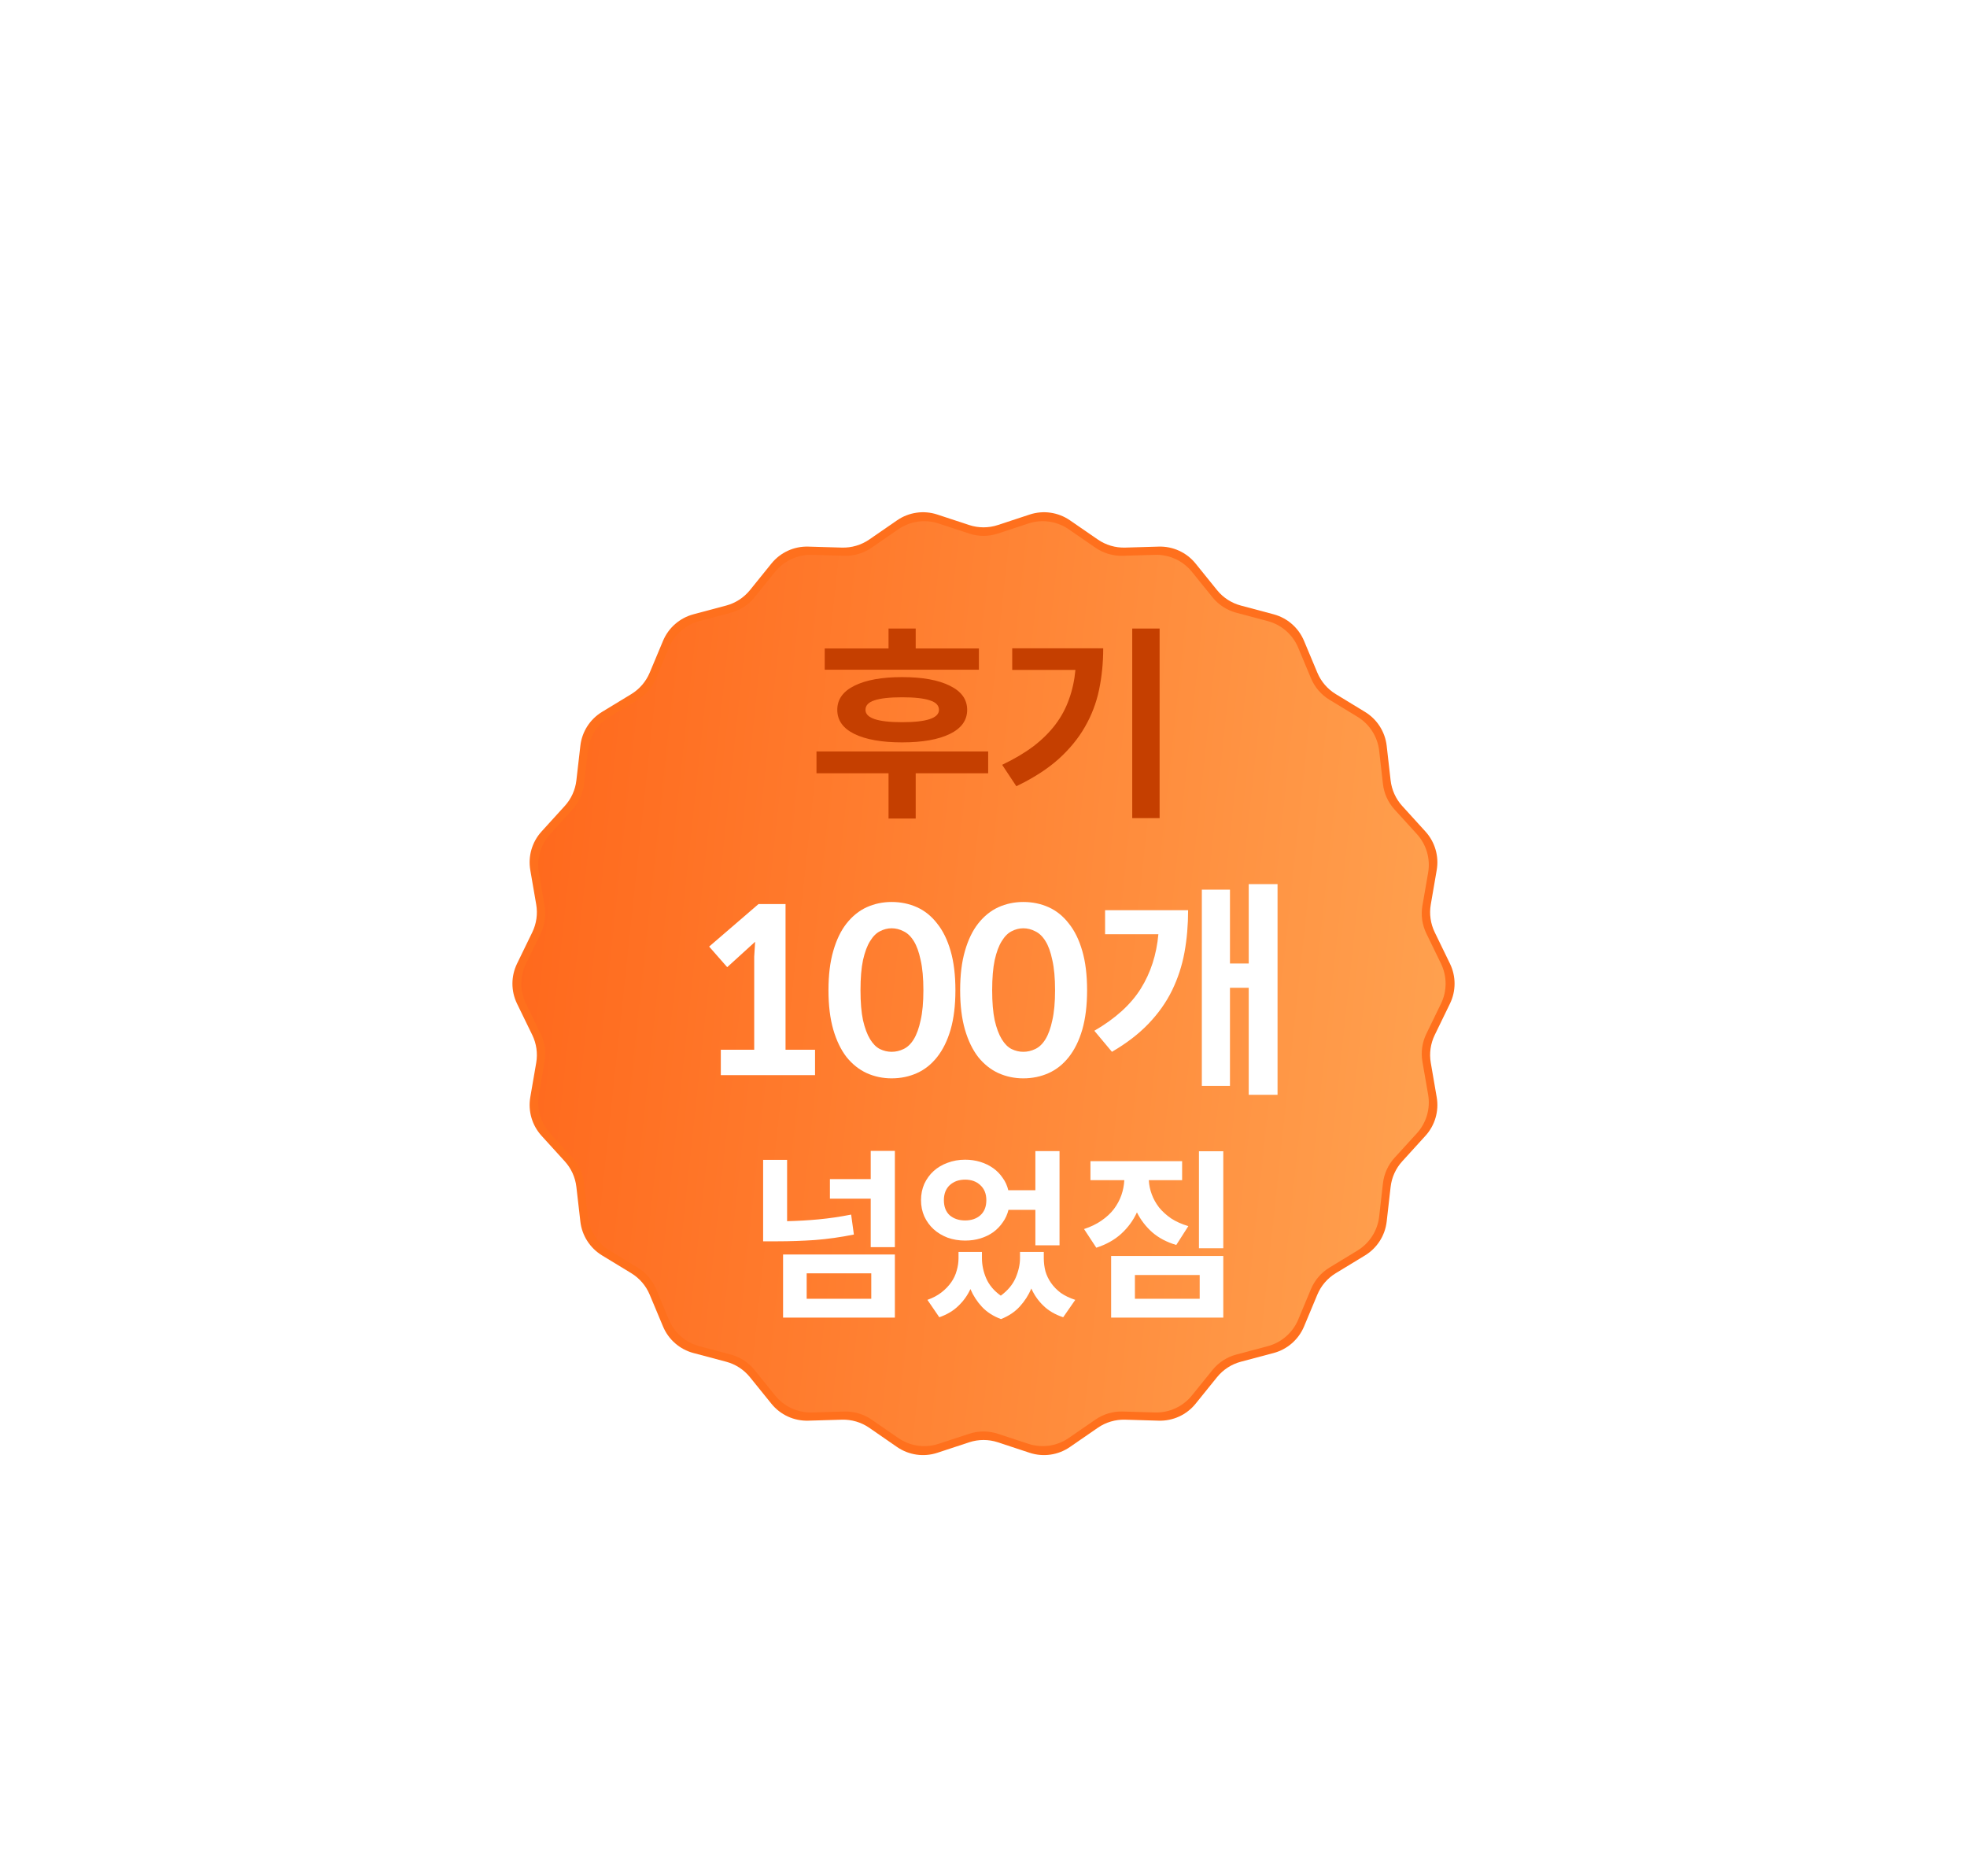 <svg width="86" height="82" viewBox="0 0 86 82" fill="none" xmlns="http://www.w3.org/2000/svg">
<g filter="url(#filter0_d)">
<path d="M63.142 37.091C63.687 38.304 63.687 39.696 63.142 40.909C62.781 41.711 62.656 42.603 62.779 43.474C62.966 44.788 62.579 46.127 61.715 47.136C61.146 47.801 60.775 48.624 60.65 49.491C60.462 50.799 59.716 51.977 58.608 52.697C57.873 53.174 57.287 53.859 56.926 54.657C56.381 55.858 55.337 56.777 54.074 57.154C53.236 57.403 52.484 57.893 51.915 58.556C51.057 59.557 49.798 60.14 48.48 60.141C47.61 60.142 46.754 60.396 46.023 60.869C44.917 61.584 43.547 61.784 42.284 61.41C41.447 61.161 40.555 61.161 39.718 61.41C38.455 61.784 37.083 61.584 35.977 60.868C35.246 60.396 34.39 60.142 33.52 60.141C32.202 60.14 30.943 59.557 30.085 58.556C29.516 57.893 28.764 57.403 27.927 57.154C26.663 56.777 25.62 55.859 25.076 54.658C24.715 53.859 24.128 53.173 23.393 52.696C22.285 51.977 21.538 50.797 21.35 49.489C21.225 48.623 20.855 47.799 20.285 47.134C19.421 46.125 19.034 44.788 19.222 43.472C19.346 42.602 19.221 41.711 18.86 40.909C18.313 39.697 18.314 38.304 18.86 37.092C19.221 36.29 19.346 35.398 19.222 34.528C19.034 33.213 19.421 31.875 20.285 30.866C20.855 30.201 21.225 29.378 21.349 28.512C21.538 27.203 22.284 26.025 23.393 25.305C24.128 24.827 24.715 24.141 25.076 23.342C25.62 22.14 26.663 21.223 27.927 20.846C28.764 20.597 29.515 20.107 30.084 19.444C30.943 18.443 32.202 17.86 33.521 17.859C34.392 17.858 35.247 17.605 35.979 17.131C37.086 16.415 38.454 16.216 39.718 16.59C40.555 16.839 41.447 16.839 42.284 16.59C43.547 16.216 44.917 16.416 46.023 17.131C46.754 17.604 47.61 17.858 48.48 17.859C49.799 17.86 51.059 18.445 51.917 19.445C52.486 20.108 53.238 20.599 54.075 20.849C55.338 21.226 56.381 22.145 56.925 23.345C57.287 24.143 57.873 24.829 58.608 25.306C59.716 26.026 60.462 27.203 60.65 28.511C60.775 29.378 61.146 30.201 61.715 30.867C62.579 31.875 62.966 33.213 62.779 34.528C62.656 35.398 62.782 36.29 63.142 37.091Z" fill="white"/>
<path d="M61.395 38.127C61.663 38.679 61.663 39.323 61.394 39.875L60.728 41.246C60.545 41.622 60.485 42.047 60.556 42.46L60.815 43.965C60.92 44.572 60.739 45.194 60.324 45.65L59.308 46.767C59.025 47.077 58.848 47.469 58.8 47.886L58.628 49.399C58.558 50.013 58.208 50.56 57.679 50.882L56.403 51.657C56.041 51.877 55.759 52.205 55.596 52.595L55.015 53.986C54.775 54.559 54.283 54.988 53.683 55.148L52.252 55.528C51.842 55.637 51.477 55.874 51.21 56.204L50.274 57.363C49.882 57.849 49.284 58.124 48.66 58.105L47.192 58.062C46.766 58.05 46.348 58.173 45.998 58.415L44.78 59.255C44.265 59.611 43.613 59.705 43.018 59.509L41.627 59.05C41.221 58.916 40.782 58.916 40.375 59.05L38.982 59.509C38.387 59.705 37.735 59.611 37.219 59.255L36.005 58.416C35.654 58.174 35.236 58.05 34.81 58.062L33.34 58.105C32.715 58.124 32.118 57.849 31.726 57.363L30.789 56.204C30.523 55.874 30.158 55.637 29.748 55.528L28.318 55.148C27.719 54.988 27.227 54.56 26.988 53.987L26.404 52.593C26.241 52.204 25.959 51.877 25.599 51.657L24.32 50.879C23.794 50.558 23.444 50.012 23.374 49.399L23.2 47.885C23.152 47.468 22.975 47.078 22.693 46.768L21.675 45.648C21.261 45.192 21.08 44.57 21.185 43.963L21.444 42.46C21.515 42.047 21.455 41.622 21.272 41.246L20.605 39.875C20.337 39.323 20.337 38.679 20.605 38.127L21.272 36.754C21.455 36.377 21.515 35.953 21.444 35.54L21.185 34.037C21.08 33.43 21.261 32.808 21.675 32.352L22.693 31.232C22.975 30.922 23.152 30.531 23.2 30.115L23.374 28.602C23.444 27.988 23.794 27.442 24.321 27.121L25.601 26.343C25.961 26.123 26.243 25.795 26.406 25.406L26.988 24.015C27.227 23.443 27.718 23.014 28.317 22.854L29.749 22.472C30.158 22.363 30.522 22.126 30.789 21.797L31.726 20.637C32.118 20.151 32.715 19.876 33.34 19.895L34.81 19.938C35.236 19.95 35.654 19.826 36.005 19.585L37.22 18.747C37.735 18.391 38.387 18.297 38.981 18.493L40.375 18.952C40.782 19.086 41.221 19.086 41.627 18.952L43.019 18.493C43.613 18.297 44.265 18.391 44.78 18.746L45.998 19.585C46.348 19.827 46.766 19.95 47.191 19.938L48.66 19.895C49.284 19.876 49.882 20.151 50.274 20.637L51.211 21.797C51.477 22.126 51.842 22.363 52.252 22.472L53.684 22.854C54.284 23.014 54.775 23.443 55.014 24.015L55.596 25.406C55.759 25.795 56.041 26.123 56.402 26.343L57.68 27.121C58.208 27.442 58.558 27.989 58.628 28.603L58.8 30.114C58.848 30.531 59.025 30.922 59.307 31.233L60.324 32.352C60.739 32.808 60.92 33.43 60.815 34.037L60.556 35.54C60.485 35.953 60.545 36.377 60.728 36.754L61.395 38.127Z" fill="#FF701D"/>
<path d="M61.003 38.127C61.271 38.679 61.271 39.324 61.002 39.876L60.362 41.192C60.179 41.569 60.119 41.994 60.19 42.408L60.44 43.852C60.546 44.461 60.364 45.083 59.949 45.54L58.972 46.612C58.689 46.923 58.511 47.315 58.464 47.733L58.299 49.184C58.229 49.798 57.879 50.345 57.351 50.667L56.123 51.414C55.763 51.634 55.481 51.962 55.318 52.351L54.759 53.688C54.519 54.26 54.027 54.689 53.427 54.849L52.054 55.214C51.644 55.323 51.279 55.559 51.012 55.889L50.111 57.004C49.718 57.49 49.122 57.764 48.498 57.746L47.086 57.705C46.661 57.693 46.243 57.816 45.892 58.058L44.724 58.864C44.209 59.219 43.558 59.312 42.964 59.117L41.626 58.677C41.22 58.544 40.782 58.544 40.377 58.677L39.036 59.117C38.442 59.313 37.791 59.219 37.276 58.864L36.107 58.058C35.757 57.816 35.339 57.693 34.914 57.705L33.503 57.746C32.879 57.764 32.281 57.489 31.889 57.003L30.99 55.89C30.723 55.56 30.358 55.323 29.948 55.214L28.575 54.849C27.975 54.689 27.483 54.26 27.244 53.688L26.685 52.351C26.522 51.962 26.24 51.634 25.879 51.414L24.65 50.666C24.123 50.345 23.773 49.798 23.703 49.185L23.536 47.731C23.489 47.314 23.311 46.923 23.029 46.613L22.052 45.539C21.638 45.083 21.456 44.461 21.561 43.854L21.81 42.407C21.881 41.994 21.821 41.569 21.638 41.193L20.997 39.876C20.729 39.324 20.729 38.679 20.997 38.127L21.638 36.808C21.821 36.431 21.881 36.006 21.81 35.594L21.561 34.148C21.456 33.541 21.637 32.92 22.052 32.464L23.03 31.387C23.311 31.077 23.489 30.686 23.536 30.27L23.703 28.816C23.773 28.202 24.123 27.655 24.651 27.334L25.878 26.589C26.239 26.369 26.522 26.041 26.685 25.651L27.244 24.313C27.483 23.74 27.975 23.311 28.575 23.151L29.948 22.787C30.358 22.677 30.723 22.441 30.99 22.11L31.889 20.997C32.281 20.511 32.879 20.236 33.503 20.255L34.914 20.296C35.339 20.308 35.757 20.184 36.107 19.943L37.275 19.137C37.79 18.782 38.442 18.688 39.036 18.884L40.375 19.325C40.782 19.459 41.221 19.459 41.627 19.325L42.963 18.884C43.558 18.688 44.21 18.782 44.725 19.137L45.892 19.943C46.243 20.184 46.661 20.308 47.086 20.296L48.498 20.255C49.122 20.236 49.718 20.511 50.111 20.996L51.012 22.111C51.279 22.441 51.644 22.677 52.054 22.786L53.427 23.151C54.027 23.311 54.519 23.74 54.759 24.313L55.318 25.651C55.48 26.041 55.763 26.369 56.124 26.589L57.35 27.334C57.879 27.655 58.229 28.203 58.299 28.817L58.464 30.268C58.511 30.686 58.689 31.077 58.972 31.388L59.949 32.463C60.364 32.919 60.546 33.542 60.44 34.15L60.19 35.593C60.119 36.006 60.179 36.431 60.362 36.808L61.003 38.127Z" fill="url(#paint0_linear)"/>
<path d="M40.799 25.276H34.058V24.349H36.848V23.476H38.036V24.349H40.799V25.276ZM34.607 27.031C34.607 26.575 34.856 26.224 35.354 25.978C35.858 25.726 36.554 25.6 37.442 25.6C38.33 25.6 39.026 25.726 39.53 25.978C40.034 26.224 40.286 26.575 40.286 27.031C40.286 27.487 40.034 27.838 39.53 28.084C39.026 28.33 38.33 28.453 37.442 28.453C36.554 28.453 35.858 28.33 35.354 28.084C34.856 27.838 34.607 27.487 34.607 27.031ZM39.053 27.031C39.053 26.839 38.921 26.701 38.657 26.617C38.393 26.527 37.988 26.482 37.442 26.482C36.896 26.482 36.491 26.527 36.227 26.617C35.969 26.701 35.84 26.839 35.84 27.031C35.84 27.391 36.374 27.571 37.442 27.571C38.516 27.571 39.053 27.391 39.053 27.031ZM41.204 29.803H38.036V31.783H36.848V29.803H33.698V28.849H41.204V29.803ZM48.7 23.476V31.765H47.503V23.476H48.7ZM46.234 24.34C46.234 24.97 46.174 25.573 46.054 26.149C45.934 26.725 45.727 27.268 45.433 27.778C45.145 28.282 44.758 28.753 44.272 29.191C43.786 29.623 43.174 30.016 42.436 30.37L41.815 29.434C42.343 29.182 42.799 28.912 43.183 28.624C43.567 28.33 43.888 28.012 44.146 27.67C44.404 27.328 44.602 26.959 44.74 26.563C44.884 26.167 44.977 25.741 45.019 25.285H42.256V24.34H46.234Z" fill="#C53F00"/>
<path d="M32.345 35.52V41.89H33.635V43H29.515V41.89H30.975V37.82L31.015 37.17L29.795 38.28L29.005 37.38L31.165 35.52H32.345ZM39.772 39.29C39.772 39.95 39.702 40.523 39.562 41.01C39.422 41.49 39.225 41.89 38.972 42.21C38.725 42.523 38.432 42.757 38.092 42.91C37.752 43.063 37.382 43.14 36.982 43.14C36.595 43.14 36.232 43.063 35.892 42.91C35.559 42.757 35.265 42.523 35.012 42.21C34.765 41.89 34.572 41.49 34.432 41.01C34.292 40.523 34.222 39.95 34.222 39.29C34.222 38.623 34.292 38.05 34.432 37.57C34.572 37.083 34.765 36.683 35.012 36.37C35.265 36.05 35.559 35.813 35.892 35.66C36.232 35.507 36.595 35.43 36.982 35.43C37.382 35.43 37.752 35.507 38.092 35.66C38.432 35.813 38.725 36.05 38.972 36.37C39.225 36.683 39.422 37.083 39.562 37.57C39.702 38.05 39.772 38.623 39.772 39.29ZM38.372 39.29C38.372 38.757 38.332 38.317 38.252 37.97C38.178 37.617 38.078 37.34 37.952 37.14C37.825 36.933 37.675 36.79 37.502 36.71C37.335 36.623 37.162 36.58 36.982 36.58C36.809 36.58 36.639 36.623 36.472 36.71C36.312 36.79 36.169 36.933 36.042 37.14C35.915 37.34 35.812 37.617 35.732 37.97C35.658 38.317 35.622 38.757 35.622 39.29C35.622 39.817 35.658 40.253 35.732 40.6C35.812 40.947 35.915 41.223 36.042 41.43C36.169 41.637 36.312 41.78 36.472 41.86C36.639 41.94 36.809 41.98 36.982 41.98C37.162 41.98 37.335 41.94 37.502 41.86C37.675 41.78 37.825 41.637 37.952 41.43C38.078 41.223 38.178 40.947 38.252 40.6C38.332 40.253 38.372 39.817 38.372 39.29ZM45.529 39.29C45.529 39.95 45.459 40.523 45.319 41.01C45.179 41.49 44.982 41.89 44.729 42.21C44.482 42.523 44.189 42.757 43.849 42.91C43.509 43.063 43.139 43.14 42.739 43.14C42.352 43.14 41.989 43.063 41.649 42.91C41.316 42.757 41.022 42.523 40.769 42.21C40.522 41.89 40.329 41.49 40.189 41.01C40.049 40.523 39.979 39.95 39.979 39.29C39.979 38.623 40.049 38.05 40.189 37.57C40.329 37.083 40.522 36.683 40.769 36.37C41.022 36.05 41.316 35.813 41.649 35.66C41.989 35.507 42.352 35.43 42.739 35.43C43.139 35.43 43.509 35.507 43.849 35.66C44.189 35.813 44.482 36.05 44.729 36.37C44.982 36.683 45.179 37.083 45.319 37.57C45.459 38.05 45.529 38.623 45.529 39.29ZM44.129 39.29C44.129 38.757 44.089 38.317 44.009 37.97C43.936 37.617 43.836 37.34 43.709 37.14C43.582 36.933 43.432 36.79 43.259 36.71C43.092 36.623 42.919 36.58 42.739 36.58C42.566 36.58 42.396 36.623 42.229 36.71C42.069 36.79 41.926 36.933 41.799 37.14C41.672 37.34 41.569 37.617 41.489 37.97C41.416 38.317 41.379 38.757 41.379 39.29C41.379 39.817 41.416 40.253 41.489 40.6C41.569 40.947 41.672 41.223 41.799 41.43C41.926 41.637 42.069 41.78 42.229 41.86C42.396 41.94 42.566 41.98 42.739 41.98C42.919 41.98 43.092 41.94 43.259 41.86C43.432 41.78 43.582 41.637 43.709 41.43C43.836 41.223 43.936 40.947 44.009 40.6C44.089 40.253 44.129 39.817 44.129 39.29ZM53.856 34.65V43.86H52.596V39.18H51.776V43.47H50.546V34.89H51.776V38.12H52.596V34.65H53.856ZM49.946 35.79C49.946 36.437 49.893 37.053 49.786 37.64C49.679 38.22 49.499 38.77 49.246 39.29C48.993 39.81 48.649 40.297 48.216 40.75C47.789 41.197 47.256 41.607 46.616 41.98L45.846 41.06C46.766 40.527 47.443 39.913 47.876 39.22C48.309 38.527 48.566 37.733 48.646 36.84H46.316V35.79H49.946ZM37.125 46.312V50.52H36.069V48.4H34.285V47.544H36.069V46.312H37.125ZM35.333 49.968C34.752 50.085 34.184 50.165 33.629 50.208C33.08 50.245 32.53 50.264 31.981 50.264H31.365V46.704H32.413V49.384C32.882 49.373 33.344 49.347 33.797 49.304C34.256 49.261 34.728 49.192 35.213 49.096L35.333 49.968ZM32.237 50.84H37.125V53.6H32.237V50.84ZM33.269 52.776H36.093V51.664H33.269V52.776ZM42.092 48.888C42.044 49.085 41.962 49.267 41.844 49.432C41.732 49.597 41.594 49.741 41.428 49.864C41.263 49.981 41.076 50.072 40.868 50.136C40.66 50.2 40.436 50.232 40.196 50.232C39.924 50.232 39.668 50.189 39.428 50.104C39.194 50.013 38.991 49.891 38.82 49.736C38.65 49.581 38.514 49.395 38.412 49.176C38.316 48.957 38.268 48.72 38.268 48.464C38.268 48.208 38.316 47.971 38.412 47.752C38.514 47.533 38.65 47.347 38.82 47.192C38.991 47.037 39.194 46.917 39.428 46.832C39.668 46.741 39.924 46.696 40.196 46.696C40.431 46.696 40.652 46.728 40.86 46.792C41.068 46.856 41.255 46.947 41.42 47.064C41.586 47.181 41.724 47.323 41.836 47.488C41.954 47.648 42.036 47.829 42.084 48.032H43.268V46.32H44.324V50.44H43.268V48.888H42.092ZM40.196 47.568C39.924 47.568 39.7 47.648 39.524 47.808C39.354 47.968 39.268 48.187 39.268 48.464C39.268 48.752 39.354 48.973 39.524 49.128C39.7 49.277 39.924 49.352 40.196 49.352C40.468 49.352 40.69 49.277 40.86 49.128C41.036 48.973 41.124 48.752 41.124 48.464C41.124 48.187 41.036 47.968 40.86 47.808C40.69 47.648 40.468 47.568 40.196 47.568ZM43.636 51C43.636 51.197 43.66 51.389 43.708 51.576C43.762 51.757 43.844 51.928 43.956 52.088C44.068 52.248 44.21 52.392 44.38 52.52C44.556 52.643 44.767 52.744 45.012 52.824L44.484 53.584C44.132 53.467 43.844 53.299 43.62 53.08C43.396 52.867 43.22 52.616 43.092 52.328C42.97 52.616 42.802 52.877 42.588 53.112C42.375 53.347 42.1 53.531 41.764 53.664C41.423 53.536 41.146 53.357 40.932 53.128C40.719 52.899 40.551 52.64 40.428 52.352C40.3 52.629 40.124 52.875 39.9 53.088C39.682 53.301 39.404 53.467 39.068 53.584L38.548 52.824C38.788 52.739 38.994 52.629 39.164 52.496C39.335 52.363 39.476 52.216 39.588 52.056C39.7 51.896 39.78 51.725 39.828 51.544C39.882 51.363 39.908 51.181 39.908 51V50.728H40.932V51C40.932 51.304 40.996 51.603 41.124 51.896C41.252 52.184 41.463 52.432 41.756 52.64C42.06 52.416 42.276 52.157 42.404 51.864C42.532 51.565 42.596 51.277 42.596 51V50.728H43.636V51ZM51.484 46.328V50.568H50.42V46.328H51.484ZM49.428 50.424C49.012 50.301 48.662 50.117 48.38 49.872C48.102 49.627 47.878 49.336 47.708 49C47.542 49.357 47.313 49.669 47.02 49.936C46.726 50.203 46.364 50.405 45.932 50.544L45.396 49.728C45.689 49.632 45.942 49.509 46.156 49.36C46.374 49.211 46.556 49.043 46.7 48.856C46.844 48.664 46.953 48.461 47.028 48.248C47.102 48.035 47.145 47.816 47.156 47.592H45.676V46.76H49.684V47.592H48.228C48.238 47.8 48.281 48.005 48.356 48.208C48.43 48.411 48.537 48.603 48.676 48.784C48.82 48.96 48.996 49.12 49.204 49.264C49.417 49.403 49.668 49.515 49.956 49.6L49.428 50.424ZM46.58 50.904H51.484V53.6H46.58V50.904ZM47.62 52.776H50.452V51.736H47.62V52.776Z" fill="white"/>
</g>
<defs>
<filter id="filter0_d" x="0" y="0" width="86" height="86" filterUnits="userSpaceOnUse" color-interpolation-filters="sRGB">
<feFlood flood-opacity="0" result="BackgroundImageFix"/>
<feColorMatrix in="SourceAlpha" type="matrix" values="0 0 0 0 0 0 0 0 0 0 0 0 0 0 0 0 0 0 127 0"/>
<feMorphology radius="5" operator="dilate" in="SourceAlpha" result="effect1_dropShadow"/>
<feOffset dx="2" dy="4"/>
<feGaussianBlur stdDeviation="7.5"/>
<feColorMatrix type="matrix" values="0 0 0 0 0 0 0 0 0 0 0 0 0 0 0 0 0 0 0.3 0"/>
<feBlend mode="normal" in2="BackgroundImageFix" result="effect1_dropShadow"/>
<feBlend mode="normal" in="SourceGraphic" in2="effect1_dropShadow" result="shape"/>
</filter>
<linearGradient id="paint0_linear" x1="56.89" y1="84.578" x2="-0.635" y2="78.422" gradientUnits="userSpaceOnUse">
<stop stop-color="#FFA14F"/>
<stop offset="1" stop-color="#FF5208"/>
</linearGradient>
</defs>
</svg>
